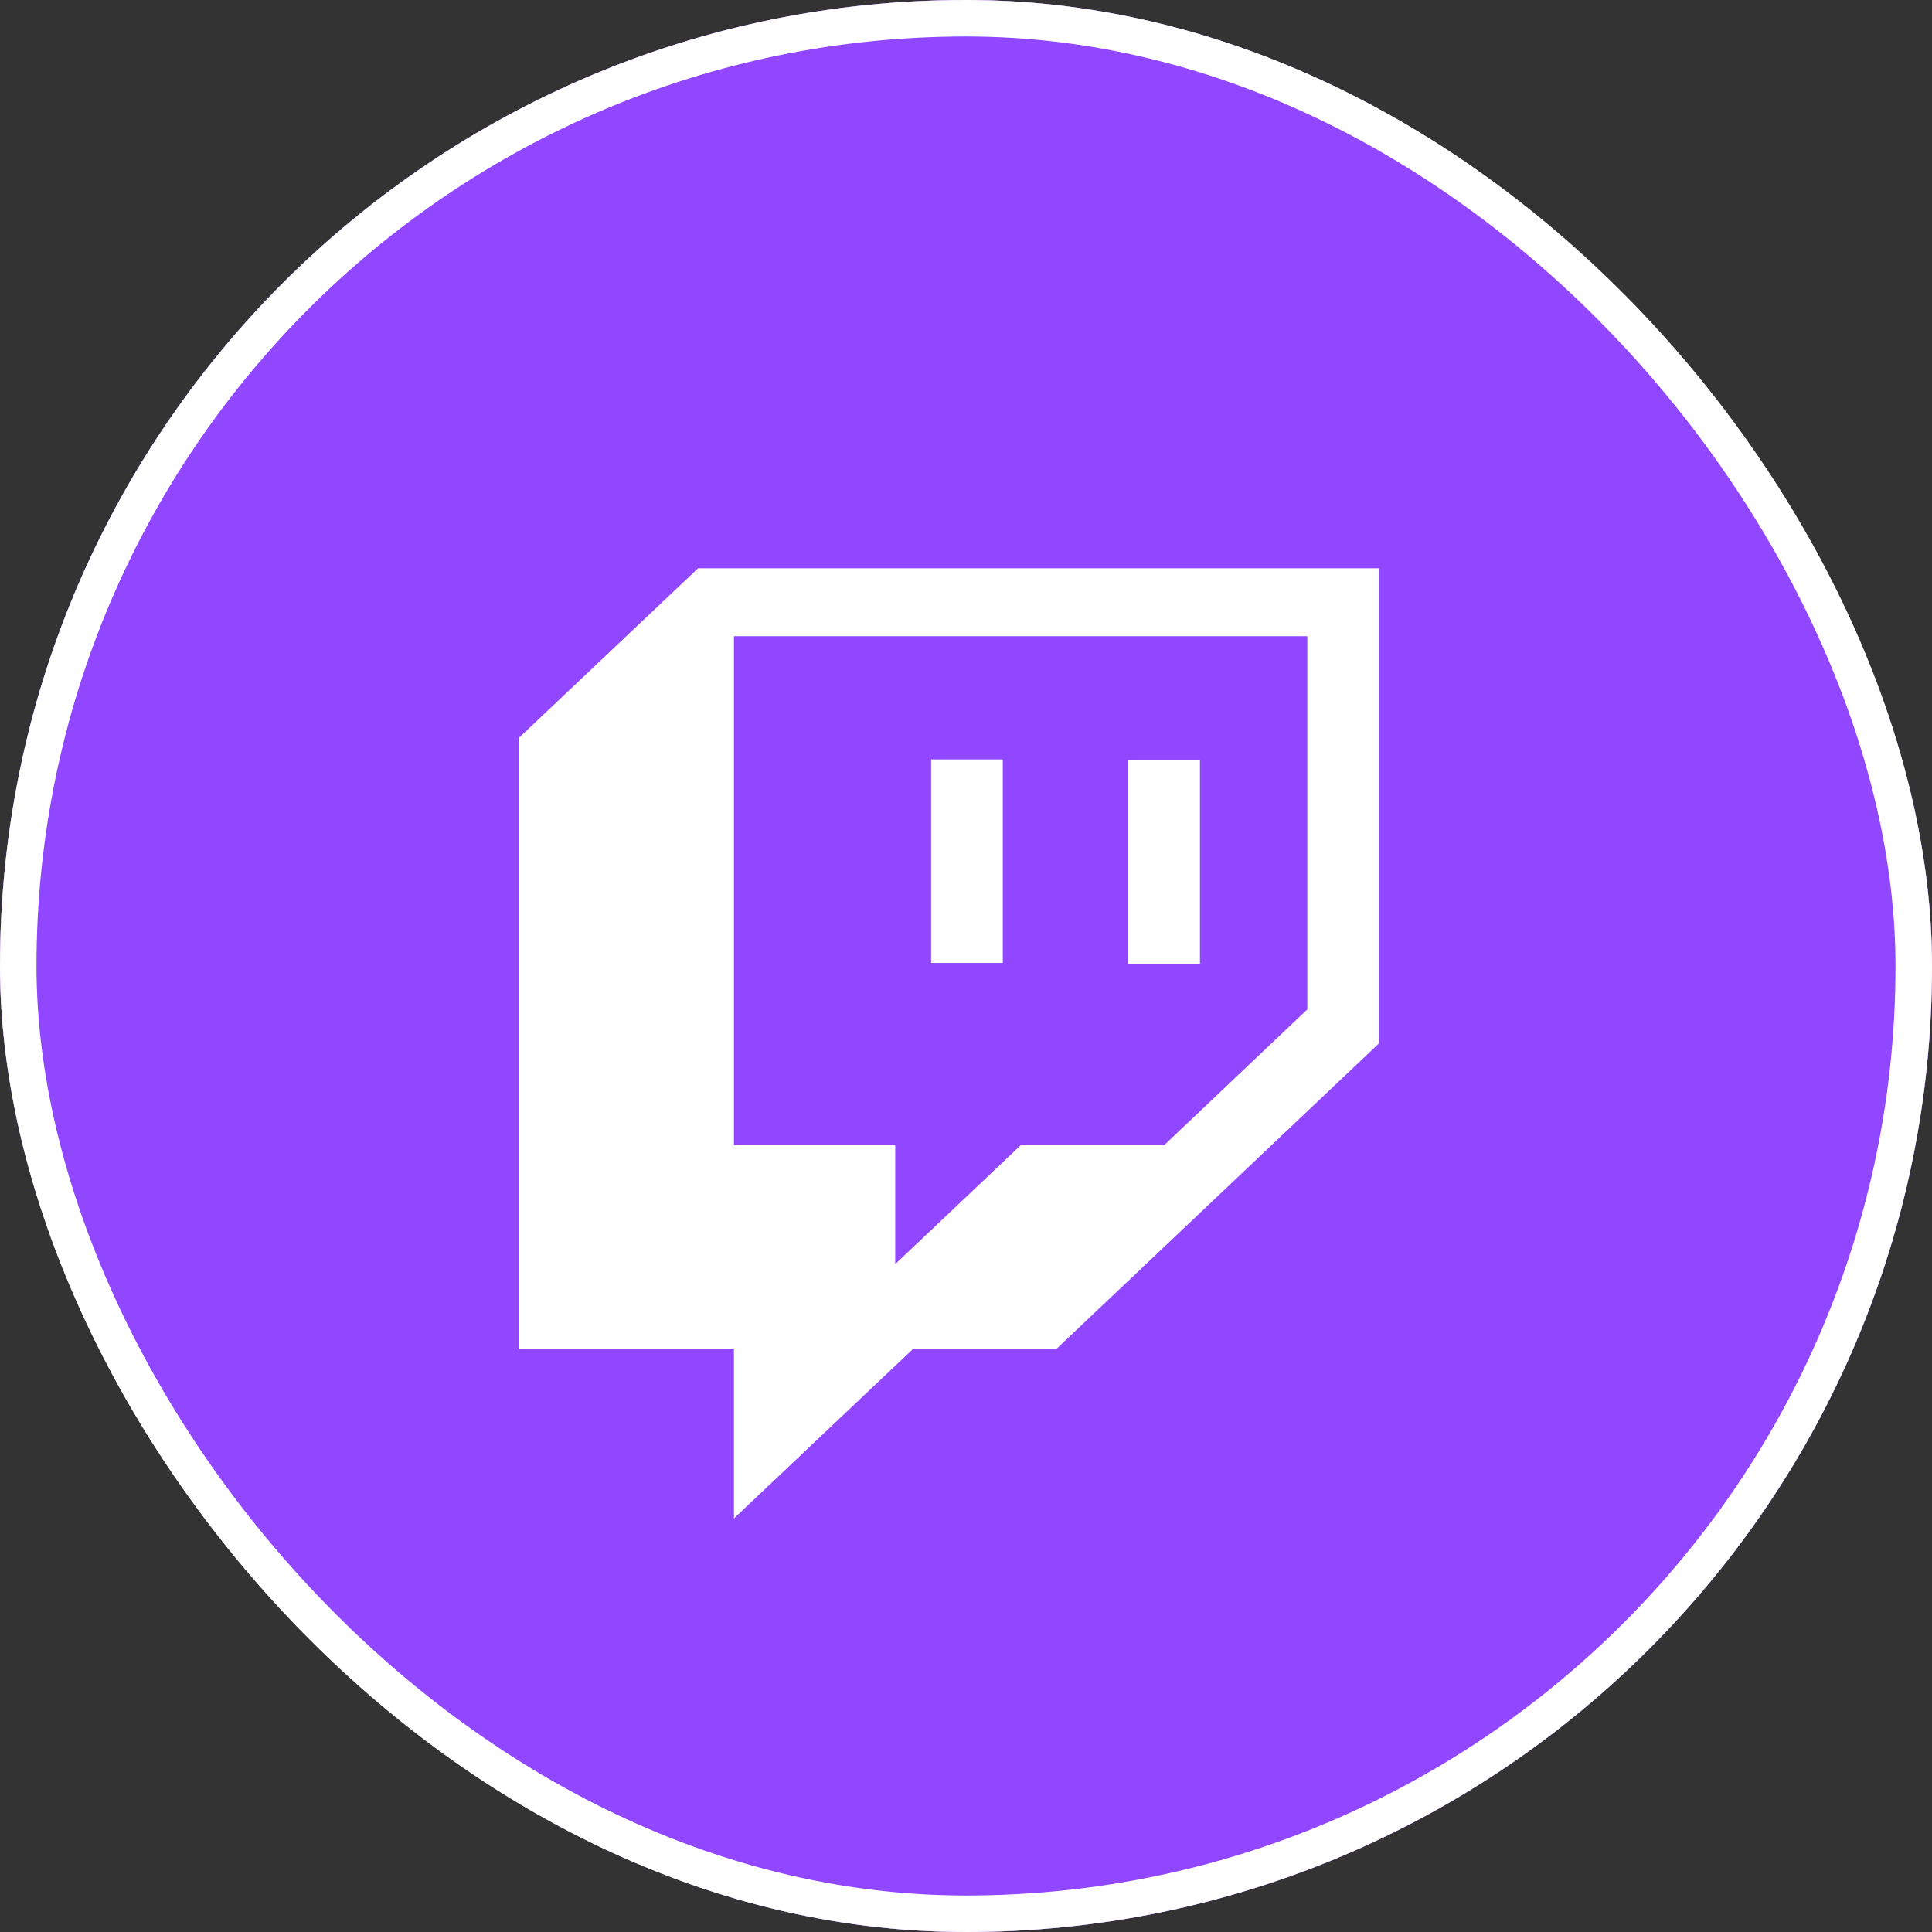 <svg width="900" height="900" viewBox="0 0 900 900" fill="none" xmlns="http://www.w3.org/2000/svg">
<rect x="0" y="0" width="900" height="900" fill="#333333" stroke="none"/>
<g clip-path="url(#clip0_31_272)">
<rect width="900" height="900" rx="450" fill="white"/>
<g clip-path="url(#clip1_31_272)">
<path d="M450 900C698.528 900 900 698.528 900 450C900 201.472 698.528 0 450 0C201.472 0 0 201.472 0 450C0 698.528 201.472 900 450 900Z" fill="#9146FF"/>
<path d="M608.994 470.215L542.285 533.496H475.488L417.041 588.867V533.496H341.895V296.367H608.994V470.215ZM325.195 264.727L241.699 343.74V628.33H341.895V707.344L425.391 628.33H492.188L642.393 486.035V264.727H325.195ZM558.984 354.199H525.586V449.033H558.984V354.199ZM433.74 353.76H467.139V448.594H433.74V353.76Z" fill="white"/>
</g>
</g>
<rect x="8.5" y="8.5" width="883" height="883" rx="441.5" stroke="white" stroke-width="17"/>
<defs>
<clipPath id="clip0_31_272">
<rect width="900" height="900" rx="450" fill="white"/>
</clipPath>
<clipPath id="clip1_31_272">
<rect width="900" height="900" rx="450" fill="white"/>
</clipPath>
</defs>
</svg>
